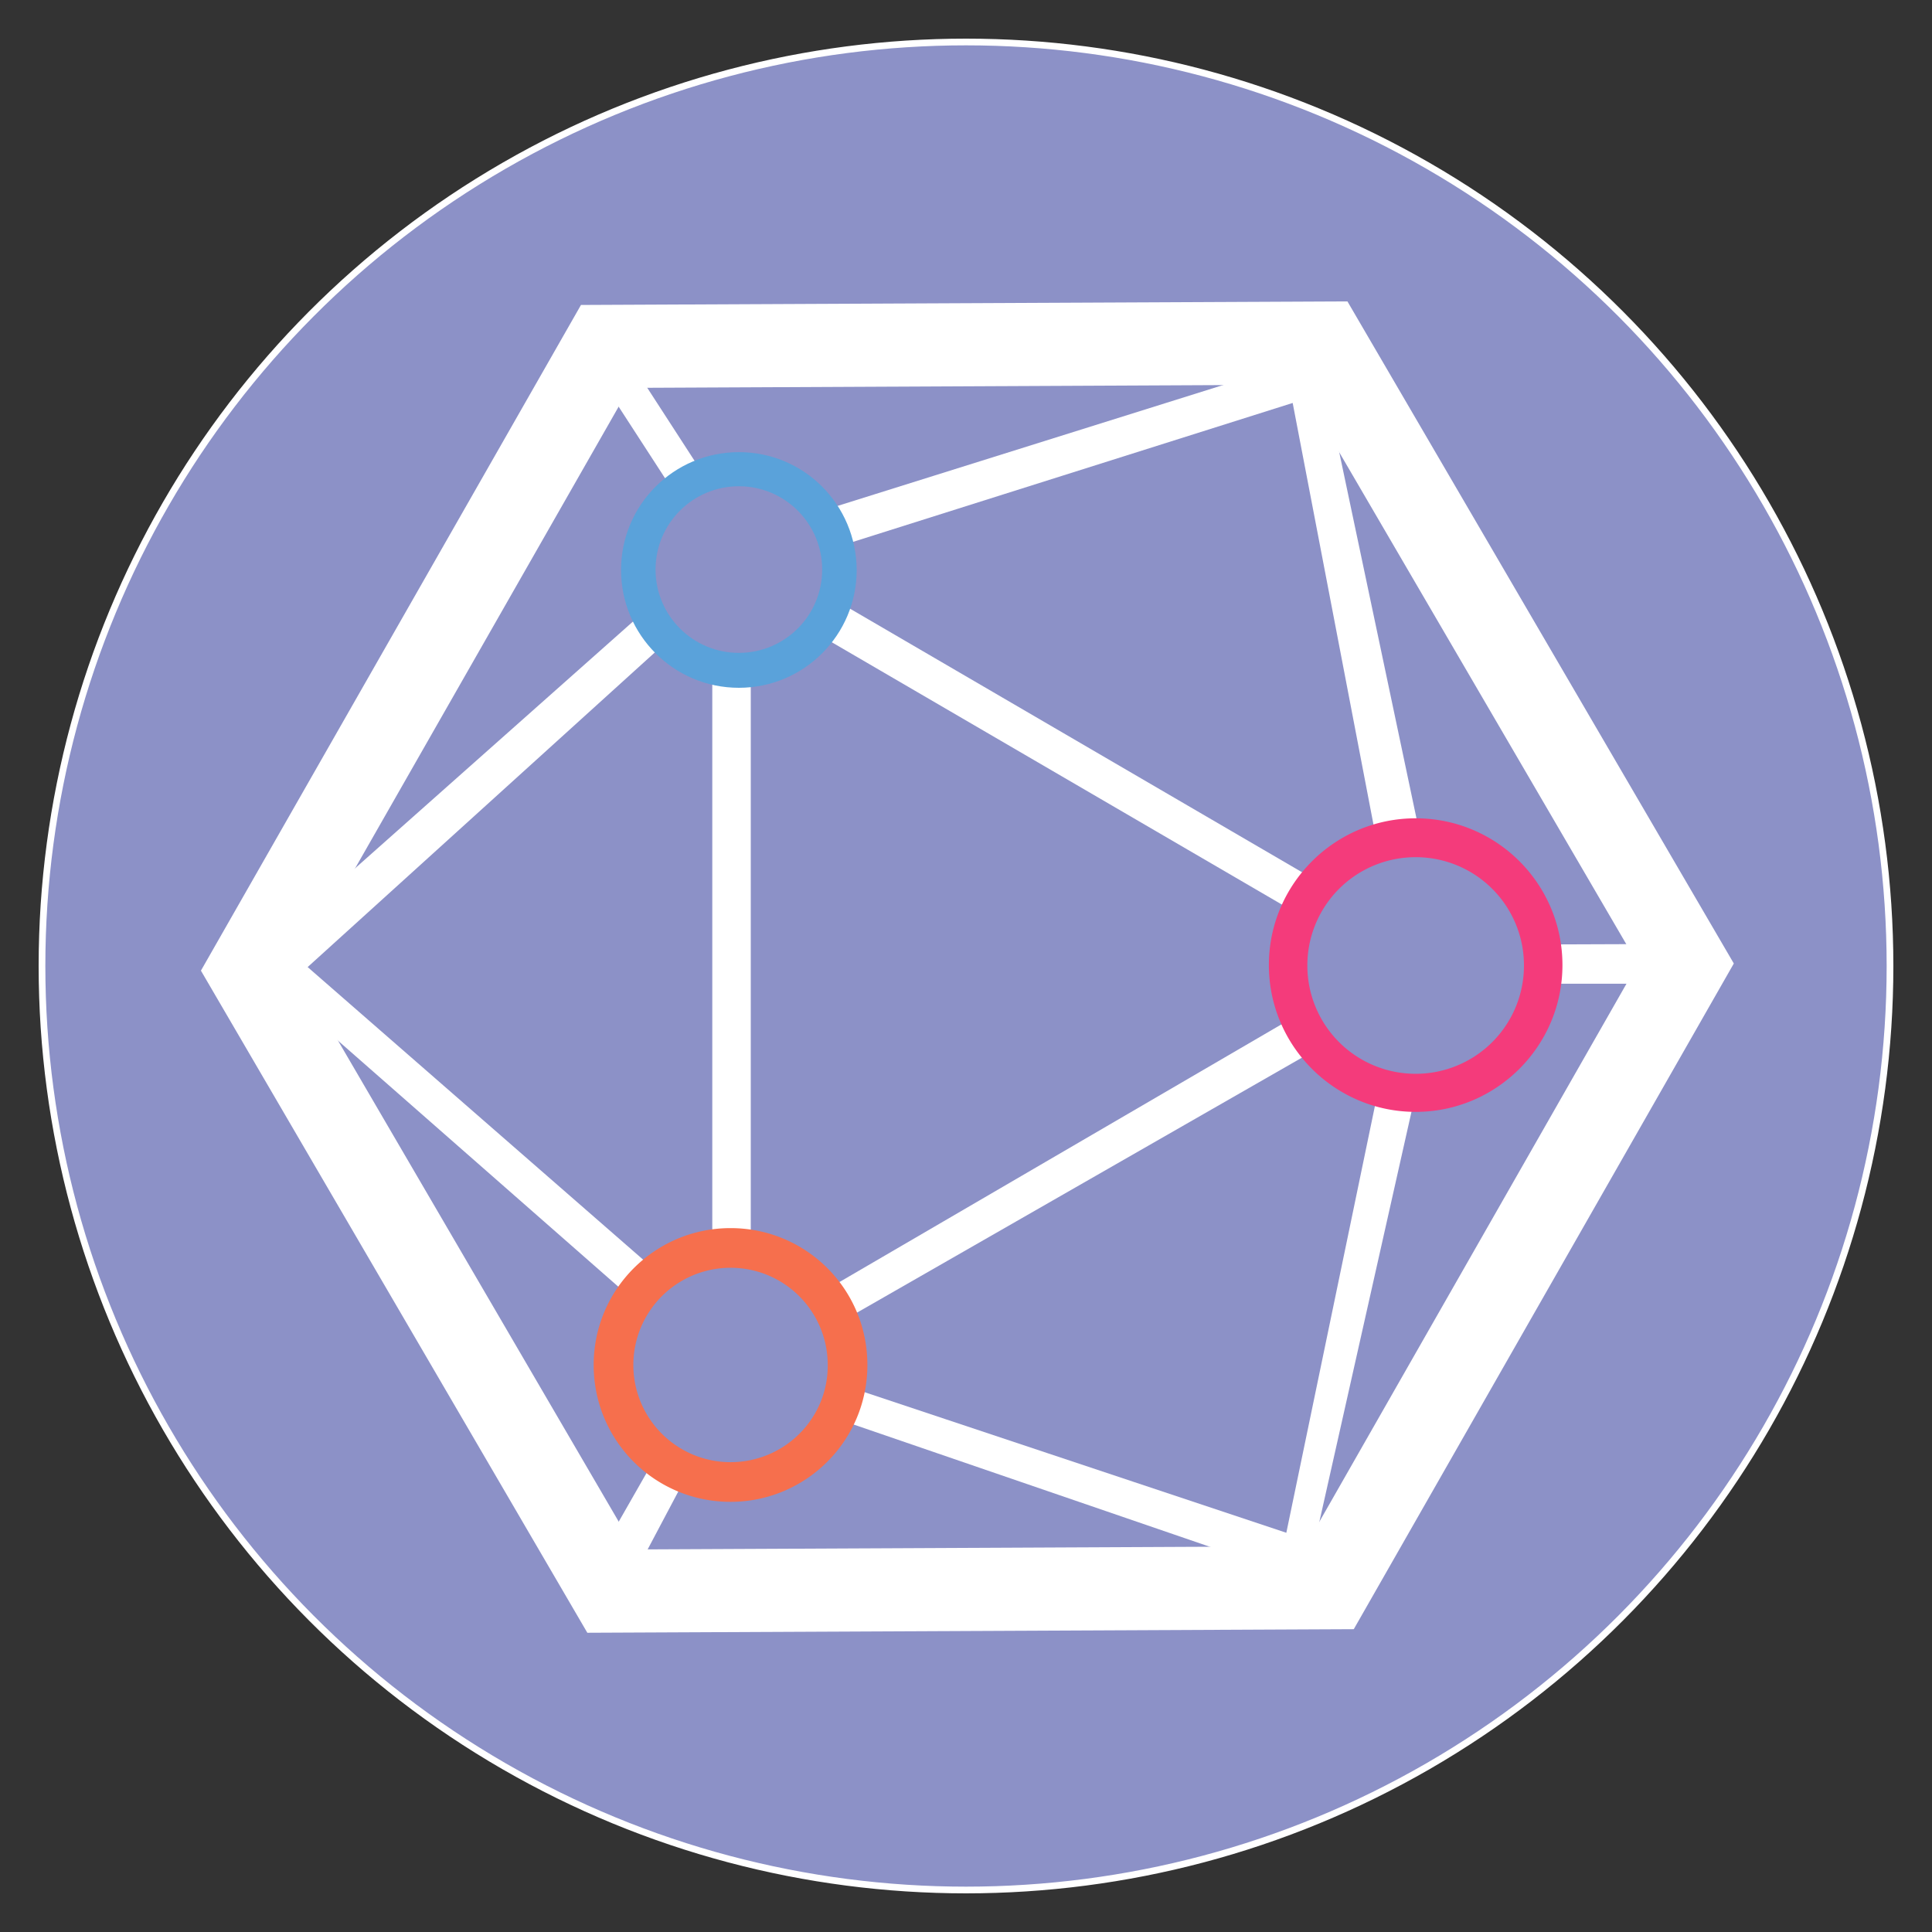 <svg xmlns="http://www.w3.org/2000/svg" width="250" height="250"><rect width="100%" height="100%" fill="#333333" stroke="none"/><circle cx="125" cy="125" r="119.566" fill="#8c91c7" stroke="#fff" stroke-width=".868"/><g fill="#fff"><path d="m174.356 39-99.178.462L26 125.601l50 85.677 99.177-.462 49.178-86.14zm-5.442 161.087-86.754.41-43.737-74.948L81.44 50.191l86.755-.41 43.736 74.947z"/><path d="M183.647 107.582h-5.75l-10.625-55.44-60.113 18.993v-5.287l59.445-18.635 4.774 2.208zM91.143 61.587l-3.747 2.361-9.754-15.04h5.288zm1.027 25.154h4.98v74.434h-4.98zM78.977 198.803l2.977 5.185 6.468-12.217-3.285-3.748zm90.194 5.031-1.437.154-59.24-20.328 1.283-4.21 56.673 18.891 11.807-56.878h4.928zm44.404-76.54h-14.373l.308-5.081 14.168-.052zm-104.824 43.789 61.447-35.215-3.286-3.953-60.317 35.164zm-27.67-3.645-45.738-40.143.718-6.16 47.639-42.3 2.669 4.107-46.56 42.197 44.558 38.86zm87.577-48.767L106.03 82.172l2.413-4.312 62.422 36.396z"/></g><path fill="#f43b7b" d="M183.185 105.888c-10.472 0-18.993 8.522-18.993 18.994s8.521 18.994 18.993 18.994 18.994-8.522 18.994-18.994-8.47-18.994-18.994-18.994m0 33.06a14 14 0 0 1-14.014-14.015 14 14 0 0 1 14.014-14.014 14 14 0 0 1 14.015 14.014 14 14 0 0 1-14.015 14.015"/><path fill="#5aa2da" d="M95.61 58.507c-8.42 0-15.247 6.827-15.247 15.246S87.19 89 95.609 89s15.246-6.828 15.246-15.247c-.05-8.47-6.827-15.246-15.246-15.246m0 25.975c-5.956 0-10.781-4.825-10.781-10.78s4.825-10.78 10.78-10.78 10.78 4.825 10.78 10.78-4.825 10.78-10.78 10.78"/><path fill="#f66f4d" d="M94.531 158.917c-9.753 0-17.71 7.905-17.71 17.71s7.905 17.71 17.71 17.71c9.754 0 17.71-7.905 17.71-17.71s-7.905-17.71-17.71-17.71m0 30.287a12.577 12.577 0 1 1 0-25.154 12.567 12.567 0 0 1 12.577 12.577c.051 6.93-5.595 12.577-12.577 12.577"/></svg>
